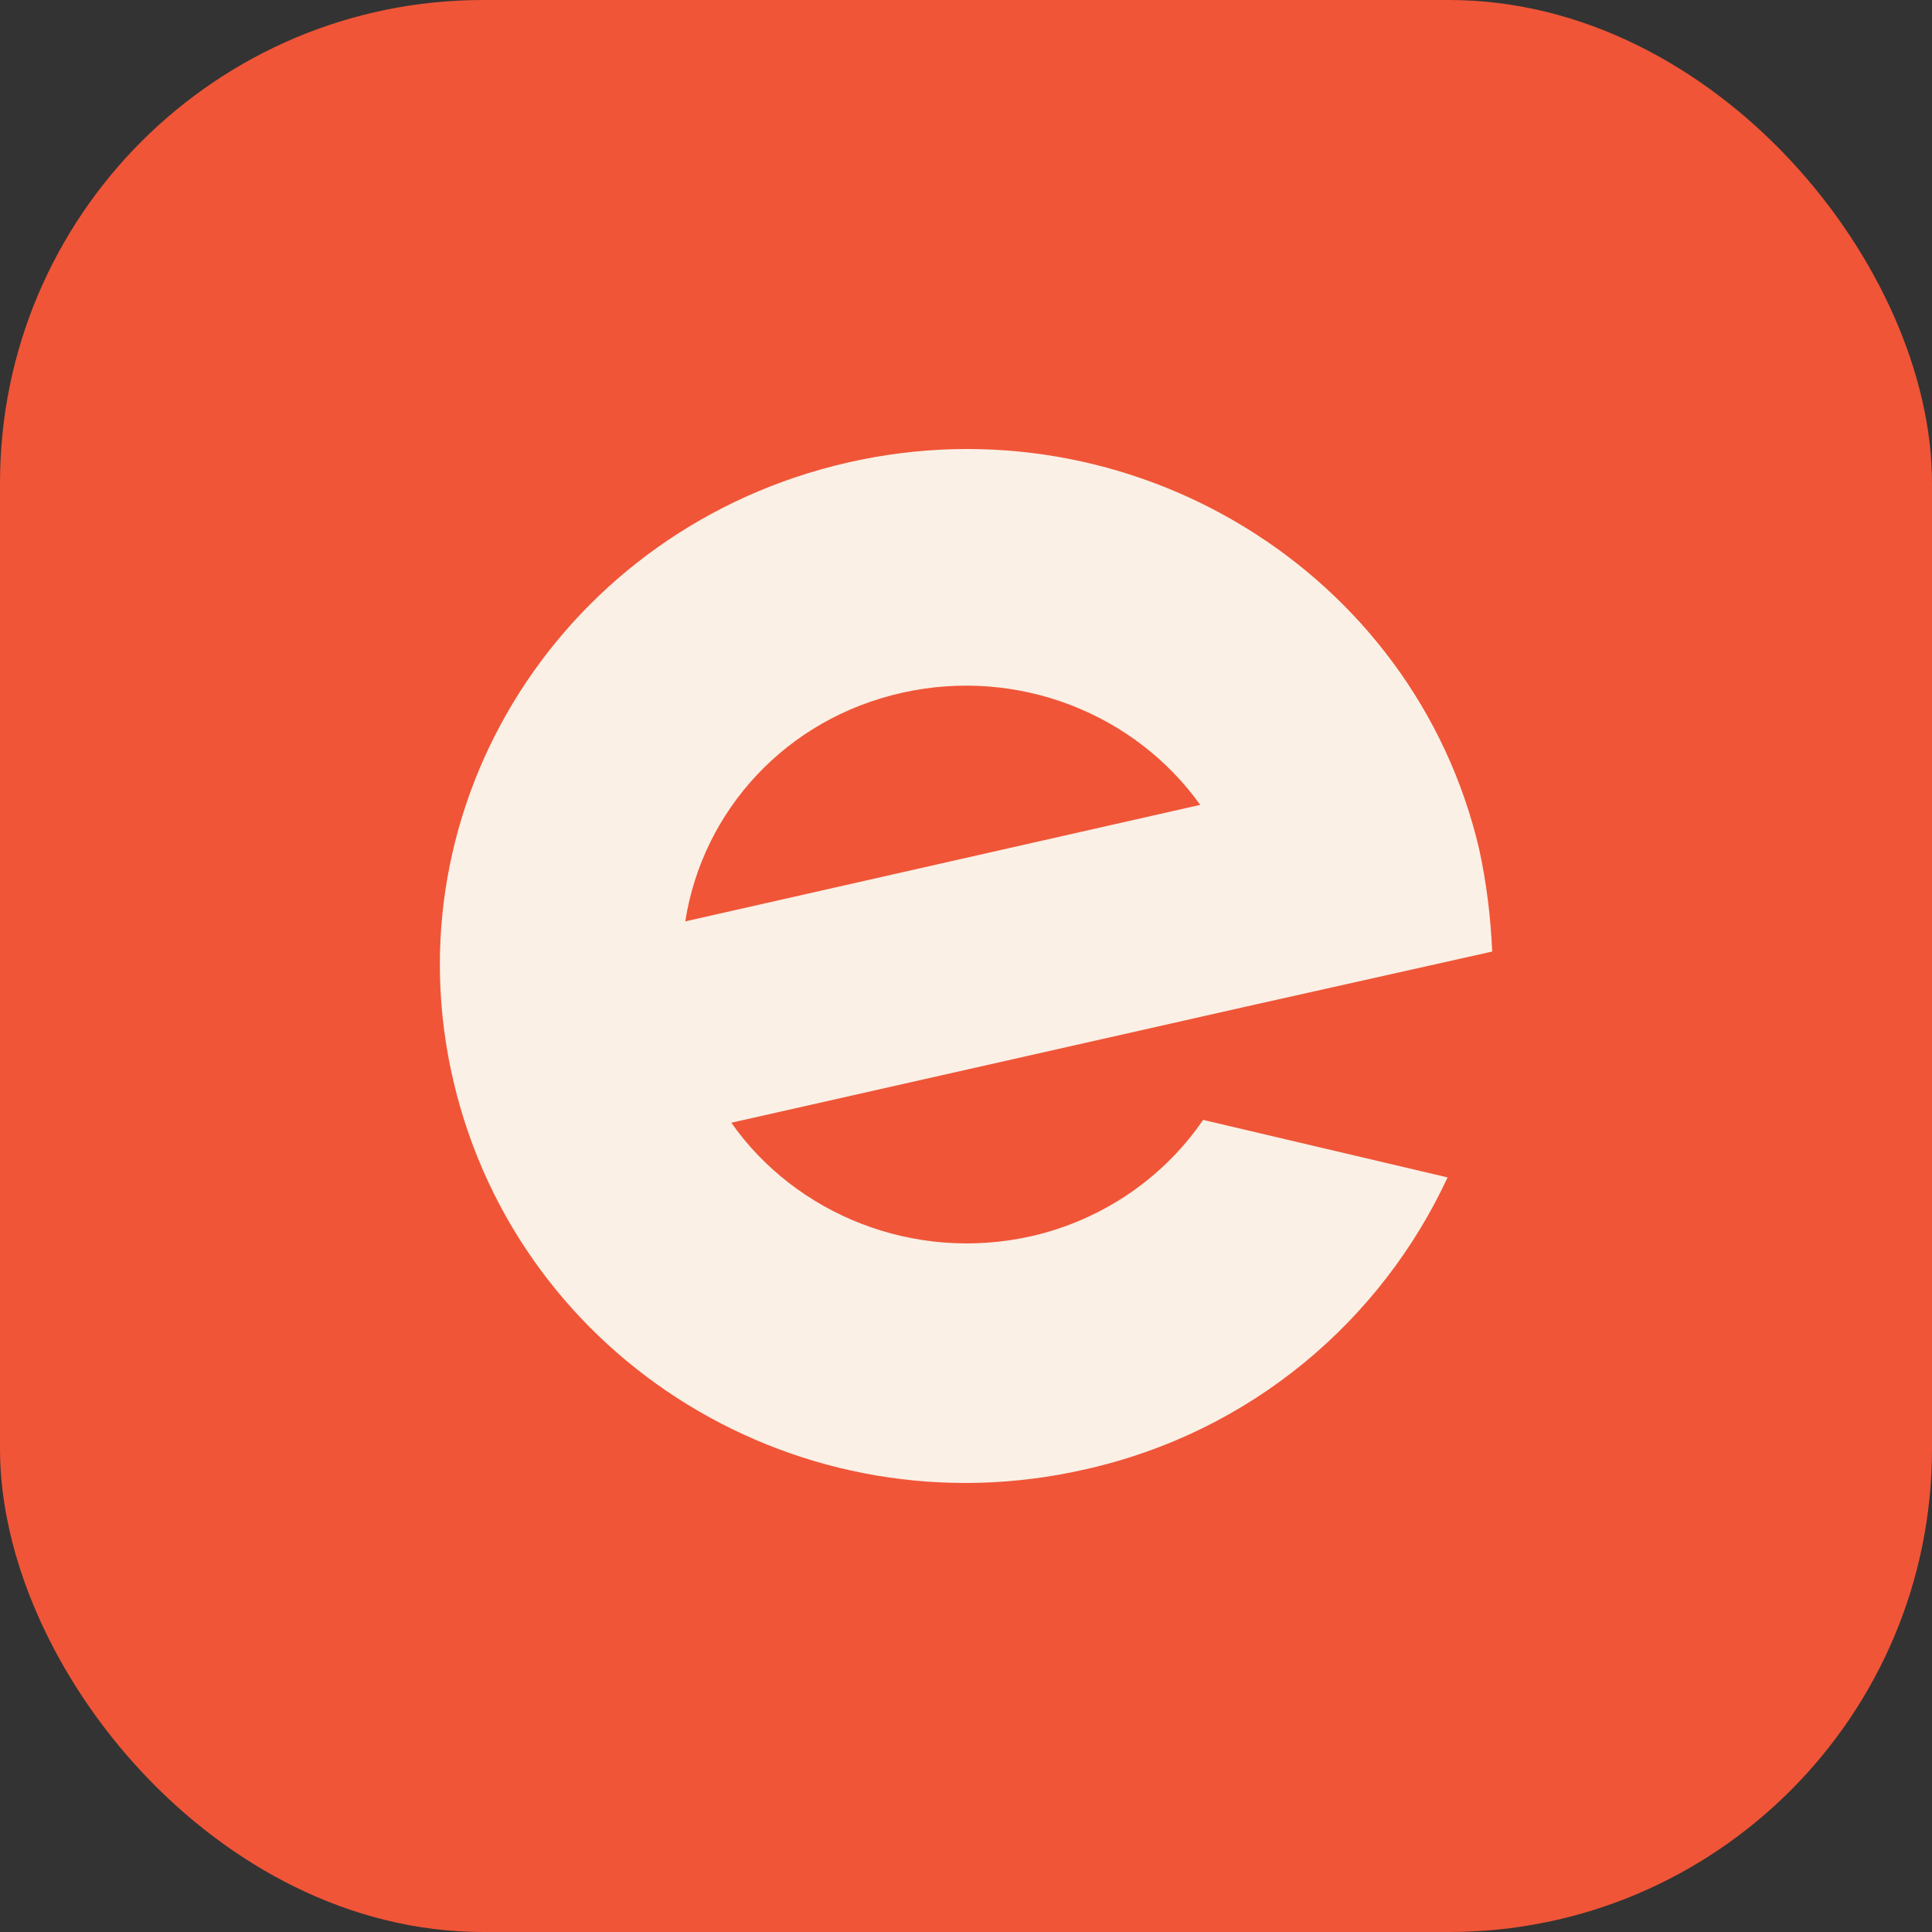 <svg width="40" height="40" viewBox="0 0 40 40" fill="none" xmlns="http://www.w3.org/2000/svg">
<rect x="0" y="0" width="40" height="40" fill="#333333" stroke="none"/>
<rect width="40" height="40" rx="10" fill="#F05537"/>
<path d="M20 36C28.837 36 36 28.837 36 20C36 11.163 28.837 4 20 4C11.163 4 4 11.163 4 20C4 28.837 11.163 36 20 36Z" fill="#F05537"/>
<path d="M18.685 14.341C21.097 13.805 23.509 14.788 24.849 16.664L14.188 19.076C14.545 16.783 16.273 14.877 18.685 14.341ZM24.909 23.186C24.075 24.407 22.794 25.27 21.335 25.598C18.923 26.134 16.481 25.151 15.141 23.245L25.832 20.833L30.894 19.701C30.864 18.987 30.775 18.272 30.626 17.587C29.286 11.84 23.42 8.236 17.553 9.576C11.687 10.916 8.024 16.634 9.394 22.411C10.763 28.189 16.6 31.762 22.467 30.422C25.921 29.648 28.601 27.325 29.971 24.377L24.909 23.186Z" fill="#FAF0E6"/>
</svg>
